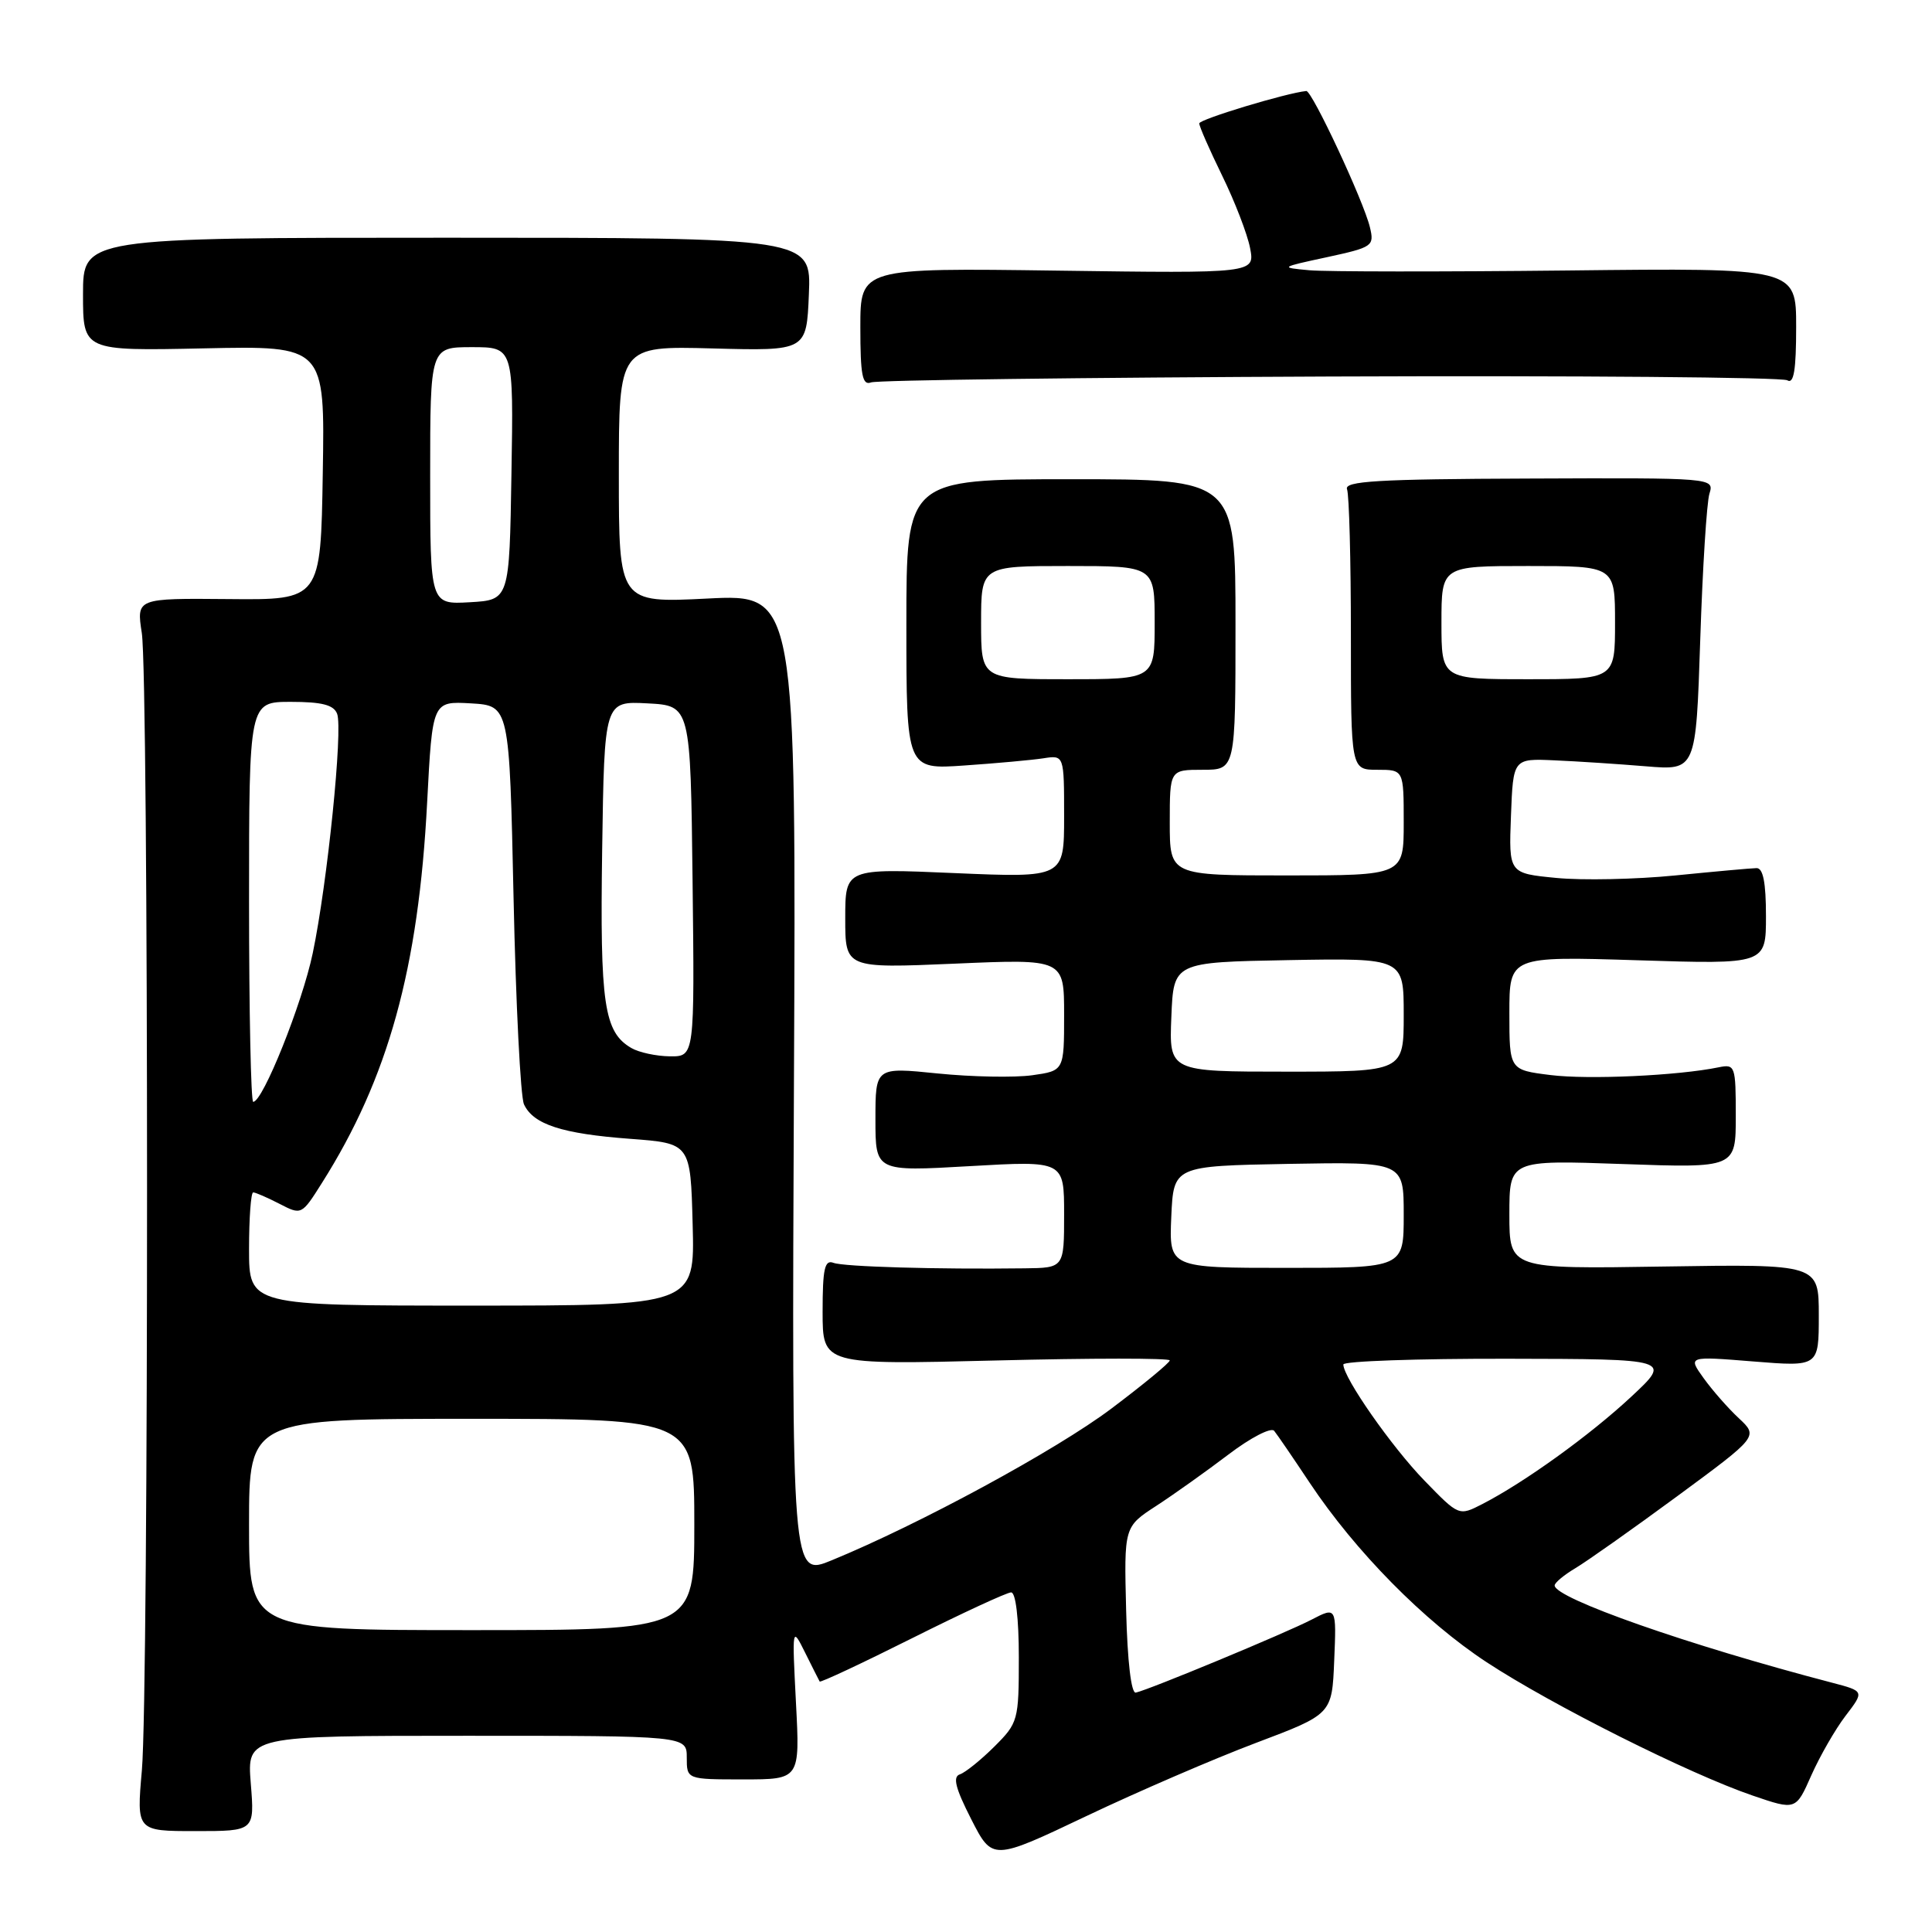 <?xml version="1.0" encoding="UTF-8" standalone="no"?>
<!DOCTYPE svg PUBLIC "-//W3C//DTD SVG 1.1//EN" "http://www.w3.org/Graphics/SVG/1.1/DTD/svg11.dtd" >
<svg xmlns="http://www.w3.org/2000/svg" xmlns:xlink="http://www.w3.org/1999/xlink" version="1.1" viewBox="0 0 256 256">
 <g >
 <path fill="currentColor"
d=" M 166.43 230.94 C 176.50 227.14 176.50 227.14 176.79 220.02 C 177.09 212.90 177.09 212.90 173.79 214.61 C 170.41 216.37 152.29 223.89 150.50 224.28 C 149.89 224.41 149.39 220.14 149.22 213.40 C 148.94 202.31 148.94 202.31 153.22 199.53 C 155.57 198.00 159.88 194.93 162.79 192.72 C 165.71 190.50 168.42 189.10 168.83 189.59 C 169.24 190.09 171.35 193.18 173.53 196.46 C 179.60 205.58 188.70 214.81 197.00 220.26 C 205.62 225.92 223.83 235.05 232.23 237.92 C 237.96 239.88 237.96 239.88 240.01 235.24 C 241.14 232.70 243.18 229.14 244.55 227.35 C 247.04 224.09 247.04 224.09 242.77 222.97 C 223.76 218.01 206.00 211.78 206.00 210.08 C 206.00 209.72 207.24 208.69 208.75 207.79 C 210.26 206.89 216.34 202.60 222.25 198.25 C 232.99 190.34 232.99 190.34 230.40 187.92 C 228.97 186.59 226.87 184.19 225.73 182.60 C 223.65 179.70 223.65 179.70 232.32 180.40 C 241.00 181.10 241.00 181.10 241.00 174.30 C 241.00 167.50 241.00 167.50 220.50 167.82 C 200.00 168.15 200.00 168.15 200.00 160.93 C 200.00 153.71 200.00 153.71 215.00 154.24 C 230.00 154.77 230.00 154.77 230.00 147.87 C 230.00 141.24 229.91 140.98 227.75 141.42 C 222.37 142.53 210.46 143.08 205.45 142.45 C 200.00 141.77 200.00 141.77 200.00 134.24 C 200.00 126.71 200.00 126.71 217.00 127.24 C 234.00 127.78 234.00 127.78 234.00 121.39 C 234.00 116.93 233.62 115.01 232.75 115.03 C 232.06 115.04 227.22 115.48 222.00 116.00 C 216.78 116.52 209.67 116.67 206.21 116.33 C 199.92 115.72 199.92 115.72 200.21 108.11 C 200.50 100.50 200.50 100.50 206.00 100.75 C 209.03 100.88 214.48 101.24 218.11 101.54 C 224.72 102.09 224.72 102.09 225.29 84.80 C 225.60 75.28 226.15 66.56 226.51 65.41 C 227.15 63.32 227.08 63.31 202.57 63.41 C 182.53 63.48 178.08 63.75 178.49 64.83 C 178.77 65.56 179.00 74.23 179.00 84.08 C 179.00 102.00 179.00 102.00 182.50 102.00 C 186.00 102.00 186.00 102.00 186.00 109.00 C 186.00 116.00 186.00 116.00 170.50 116.00 C 155.00 116.00 155.00 116.00 155.00 109.00 C 155.00 102.00 155.00 102.00 159.36 102.00 C 163.71 102.00 163.71 102.00 163.71 82.75 C 163.71 63.50 163.71 63.50 141.90 63.50 C 120.10 63.50 120.10 63.50 120.10 82.73 C 120.10 101.97 120.10 101.97 127.80 101.43 C 132.03 101.14 136.74 100.71 138.25 100.48 C 141.00 100.05 141.00 100.05 141.00 108.18 C 141.00 116.31 141.00 116.31 126.50 115.69 C 112.00 115.06 112.00 115.06 112.00 121.69 C 112.00 128.31 112.00 128.31 126.50 127.69 C 141.00 127.06 141.00 127.06 141.00 134.47 C 141.00 141.88 141.00 141.88 136.75 142.48 C 134.41 142.80 128.79 142.70 124.25 142.24 C 116.00 141.40 116.00 141.40 116.00 148.32 C 116.00 155.24 116.00 155.24 128.50 154.52 C 141.00 153.80 141.00 153.80 141.00 160.90 C 141.00 168.00 141.00 168.00 135.75 168.06 C 124.13 168.21 111.77 167.85 110.43 167.33 C 109.27 166.89 109.00 168.14 109.00 173.81 C 109.00 180.84 109.00 180.84 132.00 180.27 C 144.65 179.95 155.00 179.95 155.00 180.26 C 155.00 180.57 151.52 183.44 147.27 186.64 C 139.95 192.15 121.84 201.97 110.20 206.75 C 104.91 208.93 104.91 208.93 105.20 143.82 C 105.50 78.72 105.50 78.72 93.75 79.31 C 82.00 79.90 82.00 79.90 82.00 62.87 C 82.00 45.84 82.00 45.84 94.43 46.17 C 106.87 46.50 106.87 46.50 107.18 39.00 C 107.50 31.50 107.50 31.50 59.25 31.50 C 11.00 31.50 11.00 31.50 11.00 39.00 C 11.00 46.50 11.00 46.50 27.02 46.16 C 43.05 45.82 43.05 45.82 42.77 62.66 C 42.50 79.50 42.50 79.50 30.29 79.38 C 18.08 79.27 18.08 79.27 18.79 83.88 C 19.71 89.87 19.72 224.00 18.80 234.57 C 18.09 242.63 18.09 242.63 25.92 242.63 C 33.74 242.63 33.74 242.63 33.23 236.32 C 32.73 230.00 32.73 230.00 61.86 230.00 C 91.00 230.00 91.00 230.00 91.00 232.89 C 91.00 235.78 91.00 235.78 98.50 235.78 C 106.00 235.78 106.00 235.78 105.47 225.64 C 104.95 215.50 104.95 215.50 106.69 219.00 C 107.65 220.93 108.51 222.64 108.61 222.81 C 108.71 222.98 114.23 220.39 120.88 217.06 C 127.53 213.73 133.43 211.00 133.98 211.00 C 134.59 211.00 135.00 214.45 135.00 219.60 C 135.00 227.97 134.91 228.29 131.75 231.44 C 129.96 233.22 127.91 234.87 127.19 235.11 C 126.21 235.43 126.60 236.95 128.69 241.05 C 131.50 246.56 131.50 246.56 143.93 240.65 C 150.76 237.40 160.89 233.03 166.43 230.94 Z  M 176.24 49.89 C 208.91 49.76 236.17 49.99 236.82 50.39 C 237.69 50.93 238.00 49.06 238.00 43.31 C 238.00 35.50 238.00 35.50 207.75 35.84 C 191.11 36.02 175.70 36.01 173.50 35.81 C 169.56 35.45 169.59 35.42 175.82 34.08 C 181.90 32.76 182.12 32.61 181.52 30.11 C 180.69 26.64 173.84 11.98 173.09 12.06 C 170.44 12.32 158.91 15.81 158.91 16.35 C 158.90 16.74 160.27 19.85 161.94 23.27 C 163.62 26.70 165.28 31.01 165.64 32.86 C 166.29 36.22 166.29 36.22 140.15 35.86 C 114.00 35.50 114.00 35.50 114.00 43.35 C 114.00 49.74 114.27 51.11 115.42 50.67 C 116.21 50.37 143.57 50.02 176.24 49.89 Z  M 33.00 202.00 C 33.00 188.00 33.00 188.00 62.50 188.00 C 92.00 188.00 92.00 188.00 92.00 202.00 C 92.00 216.00 92.00 216.00 62.50 216.00 C 33.00 216.00 33.00 216.00 33.00 202.00 Z  M 188.75 196.19 C 184.43 191.75 178.00 182.55 178.00 180.80 C 178.00 180.36 187.79 180.02 199.75 180.04 C 221.50 180.08 221.50 180.08 216.14 185.08 C 210.68 190.17 201.99 196.43 196.41 199.30 C 193.31 200.89 193.31 200.89 188.75 196.19 Z  M 33.00 165.50 C 33.00 161.38 33.25 158.00 33.55 158.00 C 33.85 158.00 35.42 158.68 37.03 159.51 C 39.95 161.02 39.97 161.01 42.65 156.76 C 51.44 142.87 55.46 128.35 56.60 106.30 C 57.30 92.91 57.30 92.91 62.40 93.20 C 67.50 93.50 67.50 93.50 68.05 119.00 C 68.35 133.03 68.97 145.32 69.43 146.33 C 70.66 148.99 74.47 150.23 83.50 150.90 C 91.50 151.50 91.50 151.50 91.78 162.25 C 92.07 173.00 92.07 173.00 62.53 173.00 C 33.00 173.00 33.00 173.00 33.00 165.50 Z  M 155.20 161.25 C 155.50 154.50 155.50 154.50 170.75 154.22 C 186.00 153.95 186.00 153.95 186.00 160.97 C 186.00 168.00 186.00 168.00 170.45 168.00 C 154.91 168.00 154.91 168.00 155.20 161.25 Z  M 33.00 119.50 C 33.00 93.00 33.00 93.00 38.53 93.00 C 42.65 93.00 44.22 93.40 44.67 94.58 C 45.46 96.63 43.38 117.04 41.44 126.30 C 40.05 132.96 34.83 146.00 33.55 146.00 C 33.25 146.00 33.00 134.07 33.00 119.50 Z  M 155.21 134.75 C 155.50 127.50 155.50 127.50 170.75 127.22 C 186.00 126.95 186.00 126.95 186.00 134.47 C 186.00 142.00 186.00 142.00 170.46 142.00 C 154.91 142.00 154.91 142.00 155.21 134.75 Z  M 83.66 138.87 C 80.03 136.76 79.49 133.09 79.79 112.60 C 80.08 92.90 80.08 92.90 85.79 93.20 C 91.50 93.50 91.50 93.50 91.77 116.75 C 92.04 140.00 92.04 140.00 88.77 139.97 C 86.97 139.95 84.67 139.46 83.66 138.87 Z  M 130.00 82.50 C 130.00 75.00 130.00 75.00 141.50 75.00 C 153.00 75.00 153.00 75.00 153.00 82.50 C 153.00 90.00 153.00 90.00 141.50 90.00 C 130.00 90.00 130.00 90.00 130.00 82.50 Z  M 191.00 82.50 C 191.00 75.00 191.00 75.00 202.50 75.00 C 214.00 75.00 214.00 75.00 214.00 82.50 C 214.00 90.00 214.00 90.00 202.50 90.00 C 191.00 90.00 191.00 90.00 191.00 82.50 Z  M 57.00 63.05 C 57.00 46.00 57.00 46.00 62.52 46.00 C 68.05 46.00 68.05 46.00 67.77 62.75 C 67.50 79.50 67.50 79.50 62.25 79.80 C 57.00 80.10 57.00 80.10 57.00 63.05 Z "/>
</g>
</svg>